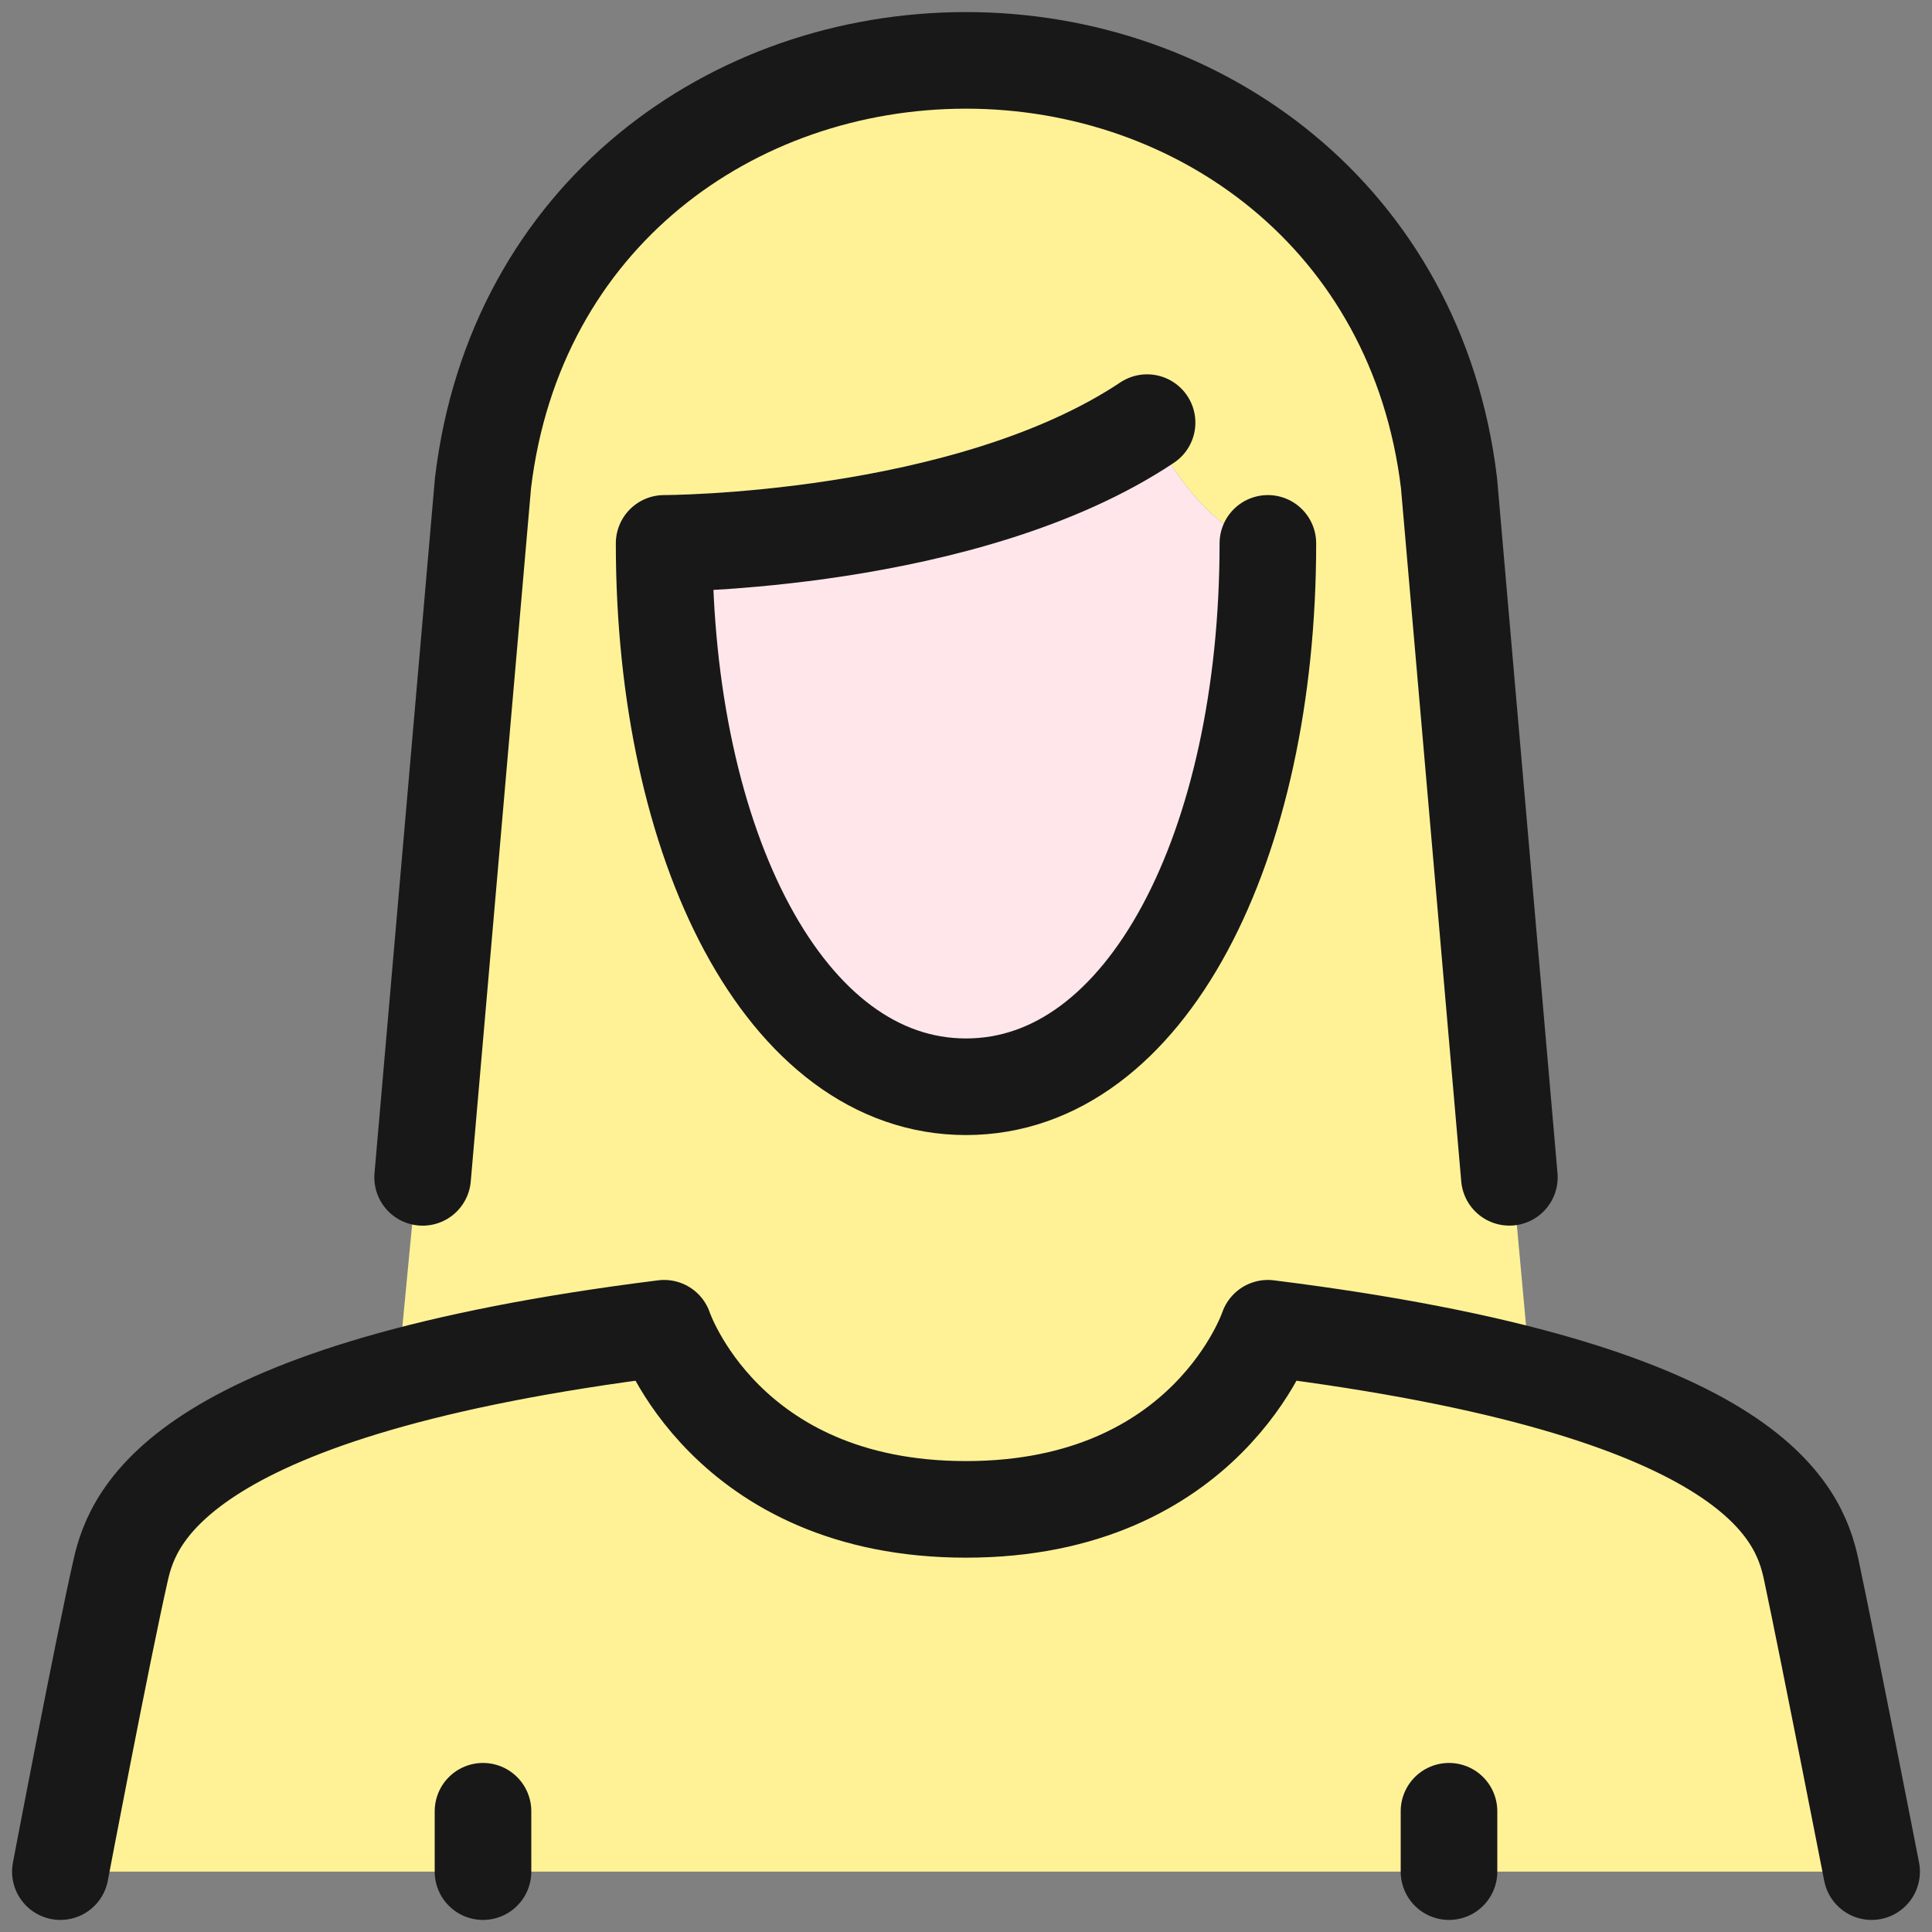 <svg width="40" height="40" viewBox="0 0 40 40" fill="none" xmlns="http://www.w3.org/2000/svg">
<rect x="0" y="0" width="40" height="40" fill="#808080" stroke="none"/>
<g clip-path="url(#clip0_1178_7913)">
<path d="M30 38.75H10H1.25C1.25 38.75 2.112 34.225 2.5 32.5C2.7 31.613 3.35 29.837 8.3 28.512C9.725 28.125 11.512 27.775 13.75 27.5C13.75 27.5 15 31.25 20 31.25C25 31.25 26.25 27.5 26.25 27.5C28.475 27.775 30.25 28.125 31.675 28.488C36.65 29.812 37.3 31.55 37.5 32.5C37.862 34.225 38.75 38.75 38.75 38.75H30Z" fill="#FFF296"/>
<path d="M26.25 11.25C26.25 11.25 25 11.25 23.75 8.75C20 11.25 13.75 11.25 13.75 11.25C13.75 17.5 16.25 22.5 20 22.5C23.75 22.5 26.25 17.5 26.25 11.25ZM30 10L31.688 28.462L31.675 28.488C30.25 28.125 28.475 27.775 26.25 27.5C26.25 27.5 25 31.25 20 31.25C15 31.25 13.75 27.5 13.75 27.5C11.512 27.775 9.725 28.125 8.3 28.512L8.25 28.312L10 10C10.662 4.45 15.162 1.25 20 1.25C24.837 1.25 29.337 4.487 30 10Z" fill="#FFF296"/>
<path d="M23.75 8.75C25 11.25 26.25 11.25 26.25 11.25C26.25 17.5 23.75 22.5 20 22.5C16.25 22.5 13.75 17.5 13.75 11.25C13.75 11.25 20 11.25 23.75 8.75Z" fill="#FFE6EA"/>
<path d="M1.25 38.75C1.25 38.75 2.109 34.224 2.5 32.5C2.76 31.354 3.75 28.75 13.75 27.5C13.75 27.5 15 31.25 20 31.25C25 31.25 26.25 27.5 26.25 27.5C36.25 28.75 37.24 31.276 37.5 32.5C37.867 34.23 38.75 38.75 38.75 38.75M8.75 24.376L10 10C10.664 4.454 15.168 1.25 20 1.25C24.832 1.25 29.336 4.492 30 10L31.25 24.375M10 37.5V38.75M30 37.5V38.75M23.749 8.75C20 11.25 13.75 11.25 13.75 11.25C13.75 17.5 16.25 22.5 20 22.5C23.75 22.5 26.25 17.5 26.25 11.25" stroke="#181818" stroke-width="2" stroke-linecap="round" stroke-linejoin="round"/>
</g>
<defs>
<clipPath id="clip0_1178_7913">
<rect width="40" height="40" fill="white"/>
</clipPath>
</defs>
</svg>
